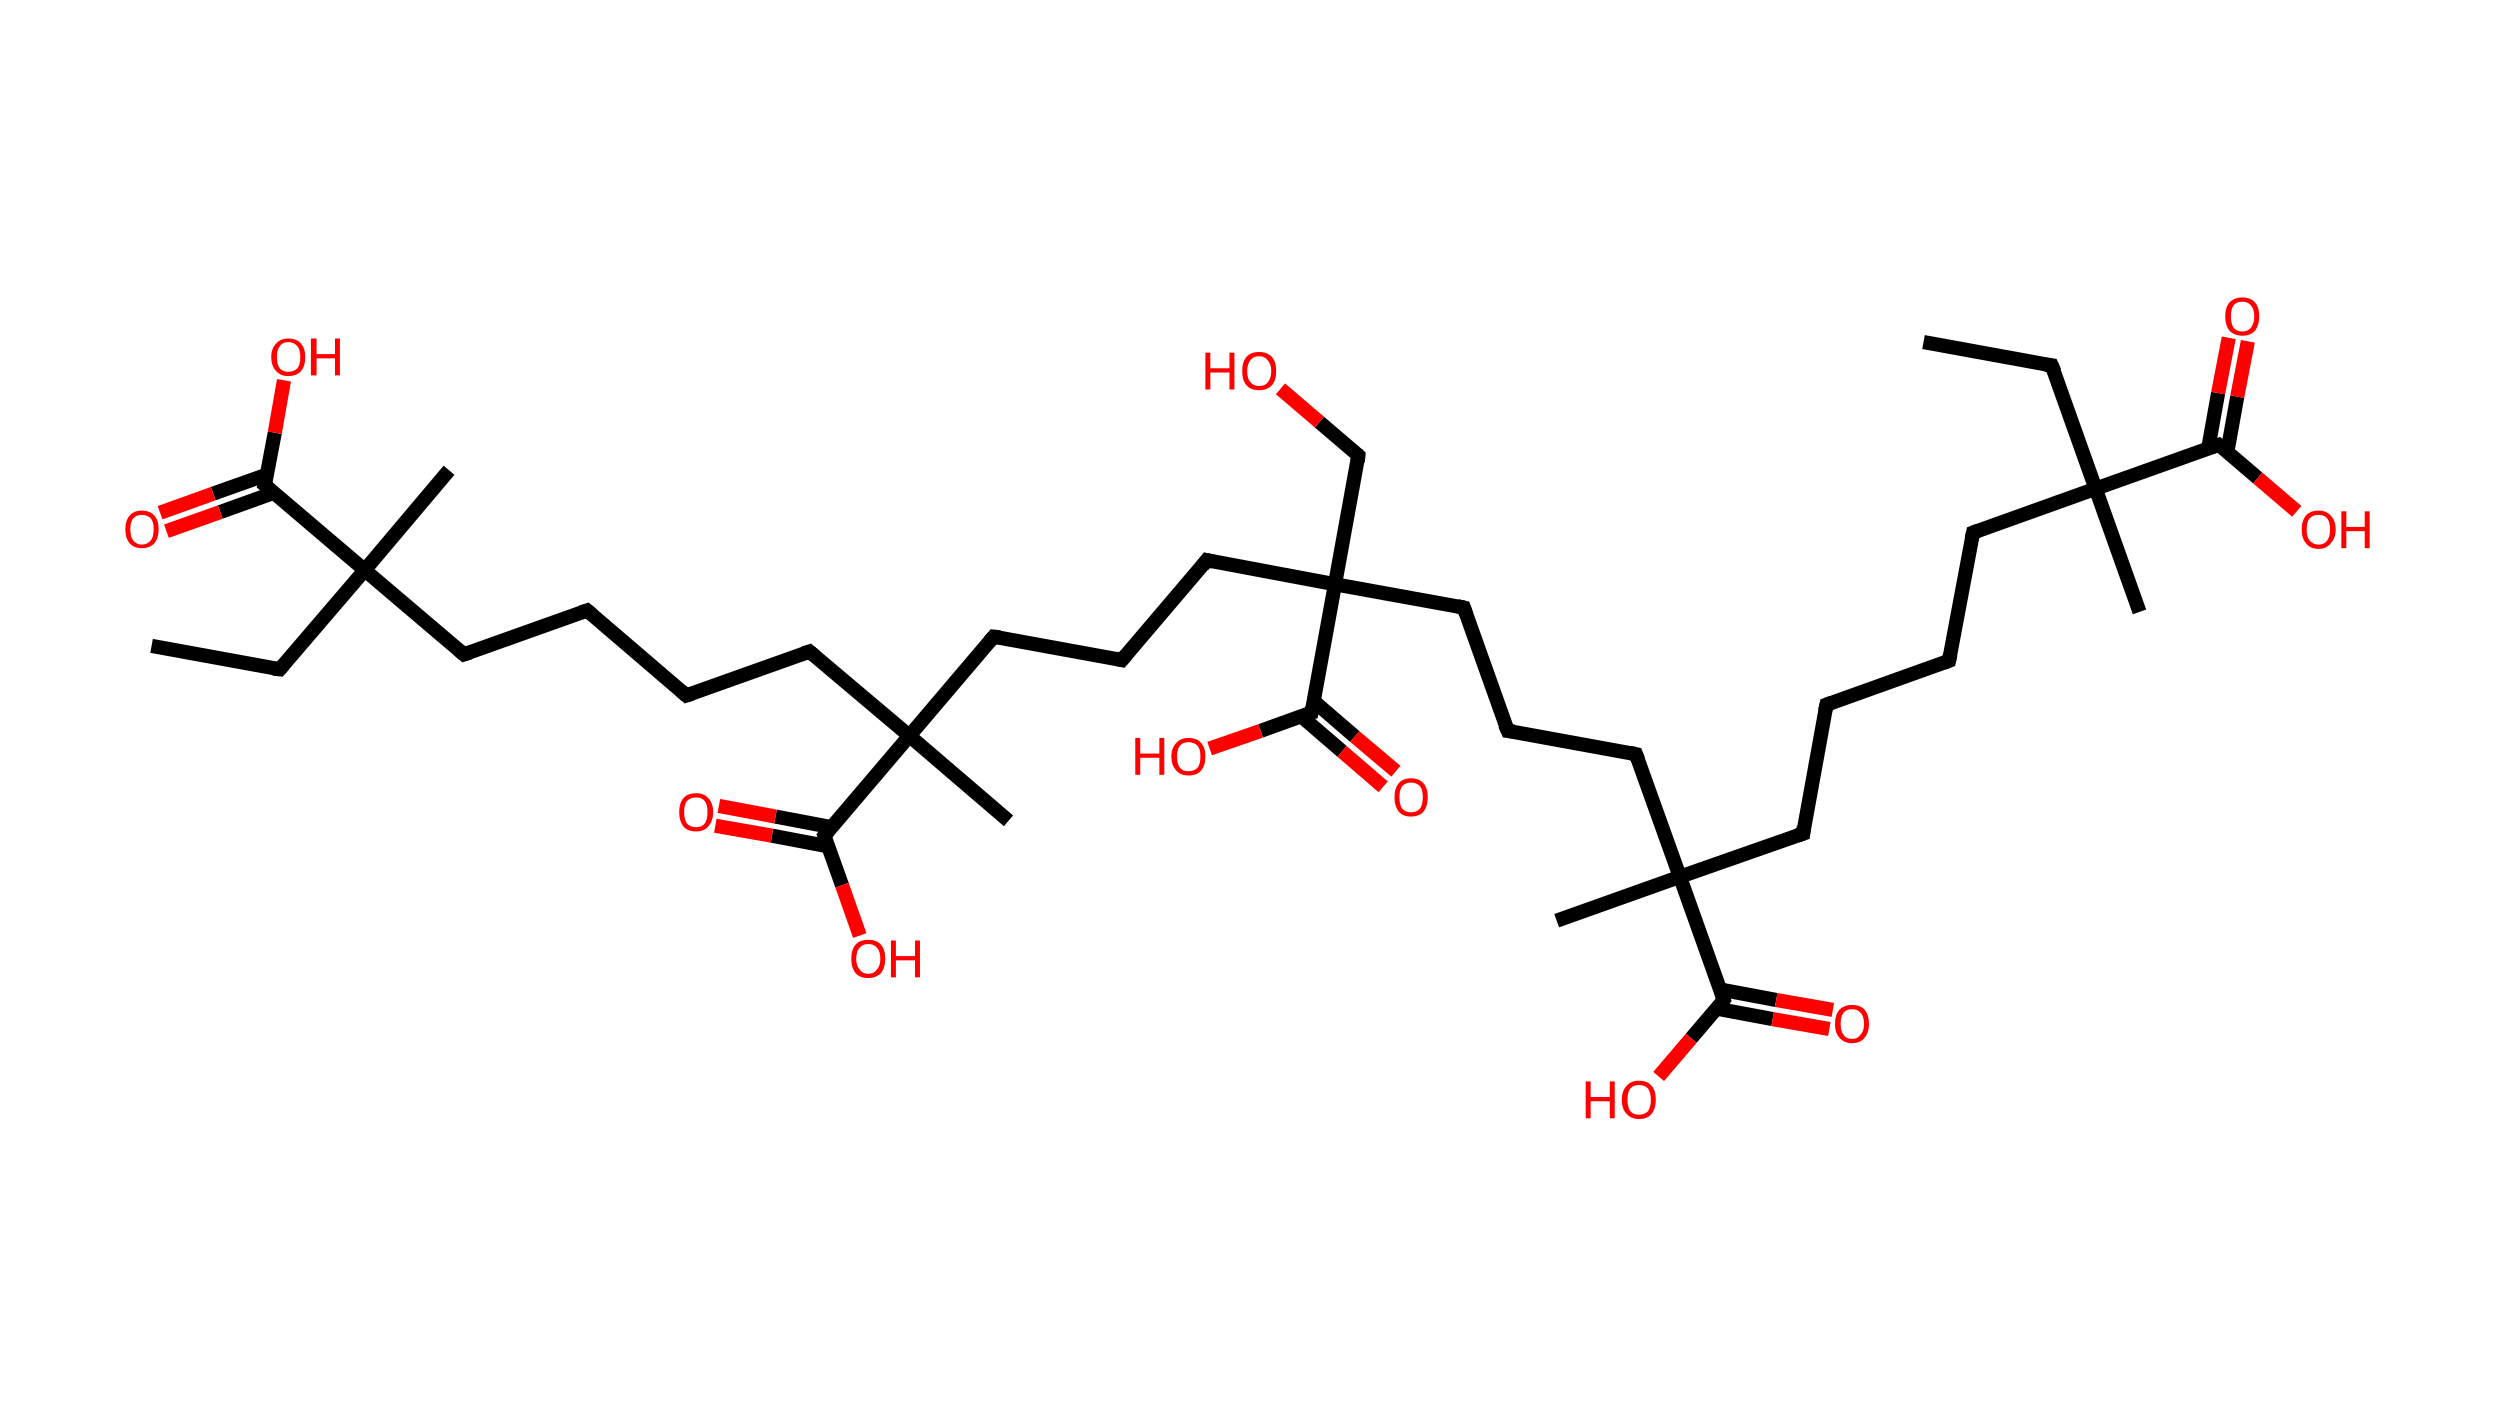 <?xml version='1.0' encoding='ASCII' standalone='yes'?>
<svg xmlns="http://www.w3.org/2000/svg" xmlns:rdkit="http://www.rdkit.org/xml" xmlns:xlink="http://www.w3.org/1999/xlink" version="1.1" baseProfile="full" xml:space="preserve" width="353px" height="200px" viewBox="0 0 353 200">
<!-- END OF HEADER -->
<rect style="opacity:1.0;fill:#FFFFFF;stroke:none" width="353.0" height="200.0" x="0.0" y="0.0"> </rect>
<path class="bond-0 atom-0 atom-1" d="M 271.6,48.3 L 289.7,51.6" style="fill:none;fill-rule:evenodd;stroke:#000000;stroke-width:2.0px;stroke-linecap:butt;stroke-linejoin:miter;stroke-opacity:1"/>
<path class="bond-1 atom-1 atom-2" d="M 289.7,51.6 L 295.9,69.0" style="fill:none;fill-rule:evenodd;stroke:#000000;stroke-width:2.0px;stroke-linecap:butt;stroke-linejoin:miter;stroke-opacity:1"/>
<path class="bond-2 atom-2 atom-3" d="M 295.9,69.0 L 302.1,86.4" style="fill:none;fill-rule:evenodd;stroke:#000000;stroke-width:2.0px;stroke-linecap:butt;stroke-linejoin:miter;stroke-opacity:1"/>
<path class="bond-3 atom-2 atom-4" d="M 295.9,69.0 L 278.6,75.2" style="fill:none;fill-rule:evenodd;stroke:#000000;stroke-width:2.0px;stroke-linecap:butt;stroke-linejoin:miter;stroke-opacity:1"/>
<path class="bond-4 atom-4 atom-5" d="M 278.6,75.2 L 275.2,93.3" style="fill:none;fill-rule:evenodd;stroke:#000000;stroke-width:2.0px;stroke-linecap:butt;stroke-linejoin:miter;stroke-opacity:1"/>
<path class="bond-5 atom-5 atom-6" d="M 275.2,93.3 L 257.9,99.5" style="fill:none;fill-rule:evenodd;stroke:#000000;stroke-width:2.0px;stroke-linecap:butt;stroke-linejoin:miter;stroke-opacity:1"/>
<path class="bond-6 atom-6 atom-7" d="M 257.9,99.5 L 254.6,117.7" style="fill:none;fill-rule:evenodd;stroke:#000000;stroke-width:2.0px;stroke-linecap:butt;stroke-linejoin:miter;stroke-opacity:1"/>
<path class="bond-7 atom-7 atom-8" d="M 254.6,117.7 L 237.2,123.8" style="fill:none;fill-rule:evenodd;stroke:#000000;stroke-width:2.0px;stroke-linecap:butt;stroke-linejoin:miter;stroke-opacity:1"/>
<path class="bond-8 atom-8 atom-9" d="M 237.2,123.8 L 219.8,130.0" style="fill:none;fill-rule:evenodd;stroke:#000000;stroke-width:2.0px;stroke-linecap:butt;stroke-linejoin:miter;stroke-opacity:1"/>
<path class="bond-9 atom-8 atom-10" d="M 237.2,123.8 L 231.0,106.5" style="fill:none;fill-rule:evenodd;stroke:#000000;stroke-width:2.0px;stroke-linecap:butt;stroke-linejoin:miter;stroke-opacity:1"/>
<path class="bond-10 atom-10 atom-11" d="M 231.0,106.5 L 212.9,103.2" style="fill:none;fill-rule:evenodd;stroke:#000000;stroke-width:2.0px;stroke-linecap:butt;stroke-linejoin:miter;stroke-opacity:1"/>
<path class="bond-11 atom-11 atom-12" d="M 212.9,103.2 L 206.7,85.8" style="fill:none;fill-rule:evenodd;stroke:#000000;stroke-width:2.0px;stroke-linecap:butt;stroke-linejoin:miter;stroke-opacity:1"/>
<path class="bond-12 atom-12 atom-13" d="M 206.7,85.8 L 188.5,82.5" style="fill:none;fill-rule:evenodd;stroke:#000000;stroke-width:2.0px;stroke-linecap:butt;stroke-linejoin:miter;stroke-opacity:1"/>
<path class="bond-13 atom-13 atom-14" d="M 188.5,82.5 L 191.8,64.3" style="fill:none;fill-rule:evenodd;stroke:#000000;stroke-width:2.0px;stroke-linecap:butt;stroke-linejoin:miter;stroke-opacity:1"/>
<path class="bond-14 atom-14 atom-15" d="M 191.8,64.3 L 186.3,59.6" style="fill:none;fill-rule:evenodd;stroke:#000000;stroke-width:2.0px;stroke-linecap:butt;stroke-linejoin:miter;stroke-opacity:1"/>
<path class="bond-14 atom-14 atom-15" d="M 186.3,59.6 L 180.8,54.9" style="fill:none;fill-rule:evenodd;stroke:#FF0000;stroke-width:2.0px;stroke-linecap:butt;stroke-linejoin:miter;stroke-opacity:1"/>
<path class="bond-15 atom-13 atom-16" d="M 188.5,82.5 L 170.4,79.1" style="fill:none;fill-rule:evenodd;stroke:#000000;stroke-width:2.0px;stroke-linecap:butt;stroke-linejoin:miter;stroke-opacity:1"/>
<path class="bond-16 atom-16 atom-17" d="M 170.4,79.1 L 158.4,93.2" style="fill:none;fill-rule:evenodd;stroke:#000000;stroke-width:2.0px;stroke-linecap:butt;stroke-linejoin:miter;stroke-opacity:1"/>
<path class="bond-17 atom-17 atom-18" d="M 158.4,93.2 L 140.3,89.9" style="fill:none;fill-rule:evenodd;stroke:#000000;stroke-width:2.0px;stroke-linecap:butt;stroke-linejoin:miter;stroke-opacity:1"/>
<path class="bond-18 atom-18 atom-19" d="M 140.3,89.9 L 128.4,103.9" style="fill:none;fill-rule:evenodd;stroke:#000000;stroke-width:2.0px;stroke-linecap:butt;stroke-linejoin:miter;stroke-opacity:1"/>
<path class="bond-19 atom-19 atom-20" d="M 128.4,103.9 L 142.4,115.9" style="fill:none;fill-rule:evenodd;stroke:#000000;stroke-width:2.0px;stroke-linecap:butt;stroke-linejoin:miter;stroke-opacity:1"/>
<path class="bond-20 atom-19 atom-21" d="M 128.4,103.9 L 114.3,92.0" style="fill:none;fill-rule:evenodd;stroke:#000000;stroke-width:2.0px;stroke-linecap:butt;stroke-linejoin:miter;stroke-opacity:1"/>
<path class="bond-21 atom-21 atom-22" d="M 114.3,92.0 L 96.9,98.2" style="fill:none;fill-rule:evenodd;stroke:#000000;stroke-width:2.0px;stroke-linecap:butt;stroke-linejoin:miter;stroke-opacity:1"/>
<path class="bond-22 atom-22 atom-23" d="M 96.9,98.2 L 82.9,86.2" style="fill:none;fill-rule:evenodd;stroke:#000000;stroke-width:2.0px;stroke-linecap:butt;stroke-linejoin:miter;stroke-opacity:1"/>
<path class="bond-23 atom-23 atom-24" d="M 82.9,86.2 L 65.5,92.4" style="fill:none;fill-rule:evenodd;stroke:#000000;stroke-width:2.0px;stroke-linecap:butt;stroke-linejoin:miter;stroke-opacity:1"/>
<path class="bond-24 atom-24 atom-25" d="M 65.5,92.4 L 51.5,80.5" style="fill:none;fill-rule:evenodd;stroke:#000000;stroke-width:2.0px;stroke-linecap:butt;stroke-linejoin:miter;stroke-opacity:1"/>
<path class="bond-25 atom-25 atom-26" d="M 51.5,80.5 L 63.4,66.4" style="fill:none;fill-rule:evenodd;stroke:#000000;stroke-width:2.0px;stroke-linecap:butt;stroke-linejoin:miter;stroke-opacity:1"/>
<path class="bond-26 atom-25 atom-27" d="M 51.5,80.5 L 39.5,94.5" style="fill:none;fill-rule:evenodd;stroke:#000000;stroke-width:2.0px;stroke-linecap:butt;stroke-linejoin:miter;stroke-opacity:1"/>
<path class="bond-27 atom-27 atom-28" d="M 39.5,94.5 L 21.4,91.2" style="fill:none;fill-rule:evenodd;stroke:#000000;stroke-width:2.0px;stroke-linecap:butt;stroke-linejoin:miter;stroke-opacity:1"/>
<path class="bond-28 atom-25 atom-29" d="M 51.5,80.5 L 37.4,68.5" style="fill:none;fill-rule:evenodd;stroke:#000000;stroke-width:2.0px;stroke-linecap:butt;stroke-linejoin:miter;stroke-opacity:1"/>
<path class="bond-29 atom-29 atom-30" d="M 37.7,67.0 L 30.1,69.7" style="fill:none;fill-rule:evenodd;stroke:#000000;stroke-width:2.0px;stroke-linecap:butt;stroke-linejoin:miter;stroke-opacity:1"/>
<path class="bond-29 atom-29 atom-30" d="M 30.1,69.7 L 22.6,72.4" style="fill:none;fill-rule:evenodd;stroke:#FF0000;stroke-width:2.0px;stroke-linecap:butt;stroke-linejoin:miter;stroke-opacity:1"/>
<path class="bond-29 atom-29 atom-30" d="M 38.6,69.6 L 31.1,72.3" style="fill:none;fill-rule:evenodd;stroke:#000000;stroke-width:2.0px;stroke-linecap:butt;stroke-linejoin:miter;stroke-opacity:1"/>
<path class="bond-29 atom-29 atom-30" d="M 31.1,72.3 L 23.5,75.0" style="fill:none;fill-rule:evenodd;stroke:#FF0000;stroke-width:2.0px;stroke-linecap:butt;stroke-linejoin:miter;stroke-opacity:1"/>
<path class="bond-30 atom-29 atom-31" d="M 37.4,68.5 L 38.8,61.1" style="fill:none;fill-rule:evenodd;stroke:#000000;stroke-width:2.0px;stroke-linecap:butt;stroke-linejoin:miter;stroke-opacity:1"/>
<path class="bond-30 atom-29 atom-31" d="M 38.8,61.1 L 40.1,53.7" style="fill:none;fill-rule:evenodd;stroke:#FF0000;stroke-width:2.0px;stroke-linecap:butt;stroke-linejoin:miter;stroke-opacity:1"/>
<path class="bond-31 atom-19 atom-32" d="M 128.4,103.9 L 116.4,118.0" style="fill:none;fill-rule:evenodd;stroke:#000000;stroke-width:2.0px;stroke-linecap:butt;stroke-linejoin:miter;stroke-opacity:1"/>
<path class="bond-32 atom-32 atom-33" d="M 117.4,116.8 L 109.5,115.3" style="fill:none;fill-rule:evenodd;stroke:#000000;stroke-width:2.0px;stroke-linecap:butt;stroke-linejoin:miter;stroke-opacity:1"/>
<path class="bond-32 atom-32 atom-33" d="M 109.5,115.3 L 101.5,113.8" style="fill:none;fill-rule:evenodd;stroke:#FF0000;stroke-width:2.0px;stroke-linecap:butt;stroke-linejoin:miter;stroke-opacity:1"/>
<path class="bond-32 atom-32 atom-33" d="M 116.9,119.5 L 109.0,118.0" style="fill:none;fill-rule:evenodd;stroke:#000000;stroke-width:2.0px;stroke-linecap:butt;stroke-linejoin:miter;stroke-opacity:1"/>
<path class="bond-32 atom-32 atom-33" d="M 109.0,118.0 L 101.0,116.6" style="fill:none;fill-rule:evenodd;stroke:#FF0000;stroke-width:2.0px;stroke-linecap:butt;stroke-linejoin:miter;stroke-opacity:1"/>
<path class="bond-33 atom-32 atom-34" d="M 116.4,118.0 L 118.9,125.0" style="fill:none;fill-rule:evenodd;stroke:#000000;stroke-width:2.0px;stroke-linecap:butt;stroke-linejoin:miter;stroke-opacity:1"/>
<path class="bond-33 atom-32 atom-34" d="M 118.9,125.0 L 121.4,132.1" style="fill:none;fill-rule:evenodd;stroke:#FF0000;stroke-width:2.0px;stroke-linecap:butt;stroke-linejoin:miter;stroke-opacity:1"/>
<path class="bond-34 atom-13 atom-35" d="M 188.5,82.5 L 185.2,100.6" style="fill:none;fill-rule:evenodd;stroke:#000000;stroke-width:2.0px;stroke-linecap:butt;stroke-linejoin:miter;stroke-opacity:1"/>
<path class="bond-35 atom-35 atom-36" d="M 183.7,101.1 L 189.5,106.1" style="fill:none;fill-rule:evenodd;stroke:#000000;stroke-width:2.0px;stroke-linecap:butt;stroke-linejoin:miter;stroke-opacity:1"/>
<path class="bond-35 atom-35 atom-36" d="M 189.5,106.1 L 195.3,111.1" style="fill:none;fill-rule:evenodd;stroke:#FF0000;stroke-width:2.0px;stroke-linecap:butt;stroke-linejoin:miter;stroke-opacity:1"/>
<path class="bond-35 atom-35 atom-36" d="M 185.5,99.0 L 191.3,104.0" style="fill:none;fill-rule:evenodd;stroke:#000000;stroke-width:2.0px;stroke-linecap:butt;stroke-linejoin:miter;stroke-opacity:1"/>
<path class="bond-35 atom-35 atom-36" d="M 191.3,104.0 L 197.1,108.9" style="fill:none;fill-rule:evenodd;stroke:#FF0000;stroke-width:2.0px;stroke-linecap:butt;stroke-linejoin:miter;stroke-opacity:1"/>
<path class="bond-36 atom-35 atom-37" d="M 185.2,100.6 L 178.0,103.2" style="fill:none;fill-rule:evenodd;stroke:#000000;stroke-width:2.0px;stroke-linecap:butt;stroke-linejoin:miter;stroke-opacity:1"/>
<path class="bond-36 atom-35 atom-37" d="M 178.0,103.2 L 170.8,105.7" style="fill:none;fill-rule:evenodd;stroke:#FF0000;stroke-width:2.0px;stroke-linecap:butt;stroke-linejoin:miter;stroke-opacity:1"/>
<path class="bond-37 atom-8 atom-38" d="M 237.2,123.8 L 243.4,141.2" style="fill:none;fill-rule:evenodd;stroke:#000000;stroke-width:2.0px;stroke-linecap:butt;stroke-linejoin:miter;stroke-opacity:1"/>
<path class="bond-38 atom-38 atom-39" d="M 242.3,142.4 L 250.3,143.9" style="fill:none;fill-rule:evenodd;stroke:#000000;stroke-width:2.0px;stroke-linecap:butt;stroke-linejoin:miter;stroke-opacity:1"/>
<path class="bond-38 atom-38 atom-39" d="M 250.3,143.9 L 258.3,145.3" style="fill:none;fill-rule:evenodd;stroke:#FF0000;stroke-width:2.0px;stroke-linecap:butt;stroke-linejoin:miter;stroke-opacity:1"/>
<path class="bond-38 atom-38 atom-39" d="M 242.8,139.7 L 250.8,141.2" style="fill:none;fill-rule:evenodd;stroke:#000000;stroke-width:2.0px;stroke-linecap:butt;stroke-linejoin:miter;stroke-opacity:1"/>
<path class="bond-38 atom-38 atom-39" d="M 250.8,141.2 L 258.8,142.6" style="fill:none;fill-rule:evenodd;stroke:#FF0000;stroke-width:2.0px;stroke-linecap:butt;stroke-linejoin:miter;stroke-opacity:1"/>
<path class="bond-39 atom-38 atom-40" d="M 243.4,141.2 L 238.8,146.6" style="fill:none;fill-rule:evenodd;stroke:#000000;stroke-width:2.0px;stroke-linecap:butt;stroke-linejoin:miter;stroke-opacity:1"/>
<path class="bond-39 atom-38 atom-40" d="M 238.8,146.6 L 234.2,152.0" style="fill:none;fill-rule:evenodd;stroke:#FF0000;stroke-width:2.0px;stroke-linecap:butt;stroke-linejoin:miter;stroke-opacity:1"/>
<path class="bond-40 atom-2 atom-41" d="M 295.9,69.0 L 313.3,62.8" style="fill:none;fill-rule:evenodd;stroke:#000000;stroke-width:2.0px;stroke-linecap:butt;stroke-linejoin:miter;stroke-opacity:1"/>
<path class="bond-41 atom-41 atom-42" d="M 314.5,63.8 L 315.9,56.0" style="fill:none;fill-rule:evenodd;stroke:#000000;stroke-width:2.0px;stroke-linecap:butt;stroke-linejoin:miter;stroke-opacity:1"/>
<path class="bond-41 atom-41 atom-42" d="M 315.9,56.0 L 317.4,48.2" style="fill:none;fill-rule:evenodd;stroke:#FF0000;stroke-width:2.0px;stroke-linecap:butt;stroke-linejoin:miter;stroke-opacity:1"/>
<path class="bond-41 atom-41 atom-42" d="M 311.8,63.3 L 313.2,55.5" style="fill:none;fill-rule:evenodd;stroke:#000000;stroke-width:2.0px;stroke-linecap:butt;stroke-linejoin:miter;stroke-opacity:1"/>
<path class="bond-41 atom-41 atom-42" d="M 313.2,55.5 L 314.7,47.7" style="fill:none;fill-rule:evenodd;stroke:#FF0000;stroke-width:2.0px;stroke-linecap:butt;stroke-linejoin:miter;stroke-opacity:1"/>
<path class="bond-42 atom-41 atom-43" d="M 313.3,62.8 L 318.8,67.5" style="fill:none;fill-rule:evenodd;stroke:#000000;stroke-width:2.0px;stroke-linecap:butt;stroke-linejoin:miter;stroke-opacity:1"/>
<path class="bond-42 atom-41 atom-43" d="M 318.8,67.5 L 324.3,72.2" style="fill:none;fill-rule:evenodd;stroke:#FF0000;stroke-width:2.0px;stroke-linecap:butt;stroke-linejoin:miter;stroke-opacity:1"/>
<path d="M 288.8,51.5 L 289.7,51.6 L 290.1,52.5" style="fill:none;stroke:#000000;stroke-width:2.0px;stroke-linecap:butt;stroke-linejoin:miter;stroke-opacity:1;"/>
<path d="M 279.4,74.9 L 278.6,75.2 L 278.4,76.1" style="fill:none;stroke:#000000;stroke-width:2.0px;stroke-linecap:butt;stroke-linejoin:miter;stroke-opacity:1;"/>
<path d="M 275.4,92.4 L 275.2,93.3 L 274.4,93.6" style="fill:none;stroke:#000000;stroke-width:2.0px;stroke-linecap:butt;stroke-linejoin:miter;stroke-opacity:1;"/>
<path d="M 258.7,99.2 L 257.9,99.5 L 257.7,100.4" style="fill:none;stroke:#000000;stroke-width:2.0px;stroke-linecap:butt;stroke-linejoin:miter;stroke-opacity:1;"/>
<path d="M 254.7,116.7 L 254.6,117.7 L 253.7,118.0" style="fill:none;stroke:#000000;stroke-width:2.0px;stroke-linecap:butt;stroke-linejoin:miter;stroke-opacity:1;"/>
<path d="M 231.3,107.3 L 231.0,106.5 L 230.1,106.3" style="fill:none;stroke:#000000;stroke-width:2.0px;stroke-linecap:butt;stroke-linejoin:miter;stroke-opacity:1;"/>
<path d="M 213.8,103.3 L 212.9,103.2 L 212.5,102.3" style="fill:none;stroke:#000000;stroke-width:2.0px;stroke-linecap:butt;stroke-linejoin:miter;stroke-opacity:1;"/>
<path d="M 207.0,86.7 L 206.7,85.8 L 205.8,85.6" style="fill:none;stroke:#000000;stroke-width:2.0px;stroke-linecap:butt;stroke-linejoin:miter;stroke-opacity:1;"/>
<path d="M 191.7,65.2 L 191.8,64.3 L 191.6,64.1" style="fill:none;stroke:#000000;stroke-width:2.0px;stroke-linecap:butt;stroke-linejoin:miter;stroke-opacity:1;"/>
<path d="M 171.3,79.3 L 170.4,79.1 L 169.8,79.9" style="fill:none;stroke:#000000;stroke-width:2.0px;stroke-linecap:butt;stroke-linejoin:miter;stroke-opacity:1;"/>
<path d="M 159.0,92.5 L 158.4,93.2 L 157.5,93.0" style="fill:none;stroke:#000000;stroke-width:2.0px;stroke-linecap:butt;stroke-linejoin:miter;stroke-opacity:1;"/>
<path d="M 141.2,90.0 L 140.3,89.9 L 139.7,90.6" style="fill:none;stroke:#000000;stroke-width:2.0px;stroke-linecap:butt;stroke-linejoin:miter;stroke-opacity:1;"/>
<path d="M 115.0,92.6 L 114.3,92.0 L 113.4,92.3" style="fill:none;stroke:#000000;stroke-width:2.0px;stroke-linecap:butt;stroke-linejoin:miter;stroke-opacity:1;"/>
<path d="M 97.8,97.9 L 96.9,98.2 L 96.2,97.6" style="fill:none;stroke:#000000;stroke-width:2.0px;stroke-linecap:butt;stroke-linejoin:miter;stroke-opacity:1;"/>
<path d="M 83.6,86.8 L 82.9,86.2 L 82.0,86.5" style="fill:none;stroke:#000000;stroke-width:2.0px;stroke-linecap:butt;stroke-linejoin:miter;stroke-opacity:1;"/>
<path d="M 66.4,92.1 L 65.5,92.4 L 64.8,91.8" style="fill:none;stroke:#000000;stroke-width:2.0px;stroke-linecap:butt;stroke-linejoin:miter;stroke-opacity:1;"/>
<path d="M 40.1,93.8 L 39.5,94.5 L 38.6,94.4" style="fill:none;stroke:#000000;stroke-width:2.0px;stroke-linecap:butt;stroke-linejoin:miter;stroke-opacity:1;"/>
<path d="M 38.1,69.1 L 37.4,68.5 L 37.5,68.2" style="fill:none;stroke:#000000;stroke-width:2.0px;stroke-linecap:butt;stroke-linejoin:miter;stroke-opacity:1;"/>
<path d="M 117.0,117.3 L 116.4,118.0 L 116.5,118.3" style="fill:none;stroke:#000000;stroke-width:2.0px;stroke-linecap:butt;stroke-linejoin:miter;stroke-opacity:1;"/>
<path d="M 185.4,99.7 L 185.2,100.6 L 184.8,100.7" style="fill:none;stroke:#000000;stroke-width:2.0px;stroke-linecap:butt;stroke-linejoin:miter;stroke-opacity:1;"/>
<path d="M 243.1,140.3 L 243.4,141.2 L 243.2,141.5" style="fill:none;stroke:#000000;stroke-width:2.0px;stroke-linecap:butt;stroke-linejoin:miter;stroke-opacity:1;"/>
<path d="M 312.4,63.1 L 313.3,62.8 L 313.6,63.0" style="fill:none;stroke:#000000;stroke-width:2.0px;stroke-linecap:butt;stroke-linejoin:miter;stroke-opacity:1;"/>
<path class="atom-15" d="M 170.2 49.8 L 170.9 49.8 L 170.9 52.0 L 173.6 52.0 L 173.6 49.8 L 174.3 49.8 L 174.3 55.0 L 173.6 55.0 L 173.6 52.6 L 170.9 52.6 L 170.9 55.0 L 170.2 55.0 L 170.2 49.8 " fill="#FF0000"/>
<path class="atom-15" d="M 175.4 52.4 Q 175.4 51.1, 176.0 50.4 Q 176.6 49.7, 177.8 49.7 Q 178.9 49.7, 179.6 50.4 Q 180.2 51.1, 180.2 52.4 Q 180.2 53.7, 179.6 54.4 Q 178.9 55.1, 177.8 55.1 Q 176.6 55.1, 176.0 54.4 Q 175.4 53.7, 175.4 52.4 M 177.8 54.5 Q 178.6 54.5, 179.0 54.0 Q 179.5 53.4, 179.5 52.4 Q 179.5 51.4, 179.0 50.9 Q 178.6 50.3, 177.8 50.3 Q 177.0 50.3, 176.6 50.8 Q 176.1 51.4, 176.1 52.4 Q 176.1 53.5, 176.6 54.0 Q 177.0 54.5, 177.8 54.5 " fill="#FF0000"/>
<path class="atom-30" d="M 17.7 74.7 Q 17.7 73.5, 18.3 72.8 Q 18.9 72.1, 20.0 72.1 Q 21.2 72.1, 21.8 72.8 Q 22.4 73.5, 22.4 74.7 Q 22.4 76.0, 21.8 76.7 Q 21.2 77.4, 20.0 77.4 Q 18.9 77.4, 18.3 76.7 Q 17.7 76.0, 17.7 74.7 M 20.0 76.9 Q 20.8 76.9, 21.3 76.3 Q 21.7 75.8, 21.7 74.7 Q 21.7 73.7, 21.3 73.2 Q 20.8 72.7, 20.0 72.7 Q 19.3 72.7, 18.8 73.2 Q 18.4 73.7, 18.4 74.7 Q 18.4 75.8, 18.8 76.3 Q 19.3 76.9, 20.0 76.9 " fill="#FF0000"/>
<path class="atom-31" d="M 38.3 50.4 Q 38.3 49.2, 39.0 48.5 Q 39.6 47.8, 40.7 47.8 Q 41.9 47.8, 42.5 48.5 Q 43.1 49.2, 43.1 50.4 Q 43.1 51.7, 42.5 52.4 Q 41.9 53.1, 40.7 53.1 Q 39.6 53.1, 39.0 52.4 Q 38.3 51.7, 38.3 50.4 M 40.7 52.5 Q 41.5 52.5, 42.0 52.0 Q 42.4 51.5, 42.4 50.4 Q 42.4 49.4, 42.0 48.9 Q 41.5 48.3, 40.7 48.3 Q 39.9 48.3, 39.5 48.9 Q 39.1 49.4, 39.1 50.4 Q 39.1 51.5, 39.5 52.0 Q 39.9 52.5, 40.7 52.5 " fill="#FF0000"/>
<path class="atom-31" d="M 43.9 47.8 L 44.7 47.8 L 44.7 50.0 L 47.3 50.0 L 47.3 47.8 L 48.0 47.8 L 48.0 53.0 L 47.3 53.0 L 47.3 50.6 L 44.7 50.6 L 44.7 53.0 L 43.9 53.0 L 43.9 47.8 " fill="#FF0000"/>
<path class="atom-33" d="M 95.9 114.7 Q 95.9 113.4, 96.5 112.7 Q 97.1 112.0, 98.3 112.0 Q 99.4 112.0, 100.0 112.7 Q 100.7 113.4, 100.7 114.7 Q 100.7 115.9, 100.0 116.7 Q 99.4 117.4, 98.3 117.4 Q 97.1 117.4, 96.5 116.7 Q 95.9 115.9, 95.9 114.7 M 98.3 116.8 Q 99.1 116.8, 99.5 116.3 Q 99.9 115.7, 99.9 114.7 Q 99.9 113.6, 99.5 113.1 Q 99.1 112.6, 98.3 112.6 Q 97.5 112.6, 97.0 113.1 Q 96.6 113.6, 96.6 114.7 Q 96.6 115.7, 97.0 116.3 Q 97.5 116.8, 98.3 116.8 " fill="#FF0000"/>
<path class="atom-34" d="M 120.2 135.4 Q 120.2 134.1, 120.8 133.4 Q 121.4 132.7, 122.6 132.7 Q 123.8 132.7, 124.4 133.4 Q 125.0 134.1, 125.0 135.4 Q 125.0 136.6, 124.4 137.4 Q 123.7 138.1, 122.6 138.1 Q 121.4 138.1, 120.8 137.4 Q 120.2 136.6, 120.2 135.4 M 122.6 137.5 Q 123.4 137.5, 123.8 136.9 Q 124.3 136.4, 124.3 135.4 Q 124.3 134.3, 123.8 133.8 Q 123.4 133.3, 122.6 133.3 Q 121.8 133.3, 121.4 133.8 Q 120.9 134.3, 120.9 135.4 Q 120.9 136.4, 121.4 136.9 Q 121.8 137.5, 122.6 137.5 " fill="#FF0000"/>
<path class="atom-34" d="M 125.8 132.8 L 126.5 132.8 L 126.5 135.0 L 129.2 135.0 L 129.2 132.8 L 129.9 132.8 L 129.9 138.0 L 129.2 138.0 L 129.2 135.6 L 126.5 135.6 L 126.5 138.0 L 125.8 138.0 L 125.8 132.8 " fill="#FF0000"/>
<path class="atom-36" d="M 196.9 112.6 Q 196.9 111.3, 197.5 110.6 Q 198.1 109.9, 199.2 109.9 Q 200.4 109.9, 201.0 110.6 Q 201.6 111.3, 201.6 112.6 Q 201.6 113.8, 201.0 114.6 Q 200.4 115.3, 199.2 115.3 Q 198.1 115.3, 197.5 114.6 Q 196.9 113.8, 196.9 112.6 M 199.2 114.7 Q 200.0 114.7, 200.5 114.2 Q 200.9 113.6, 200.9 112.6 Q 200.9 111.5, 200.5 111.0 Q 200.0 110.5, 199.2 110.5 Q 198.5 110.5, 198.0 111.0 Q 197.6 111.5, 197.6 112.6 Q 197.6 113.6, 198.0 114.2 Q 198.5 114.7, 199.2 114.7 " fill="#FF0000"/>
<path class="atom-37" d="M 160.3 104.2 L 161.0 104.2 L 161.0 106.4 L 163.7 106.4 L 163.7 104.2 L 164.4 104.2 L 164.4 109.4 L 163.7 109.4 L 163.7 107.0 L 161.0 107.0 L 161.0 109.4 L 160.3 109.4 L 160.3 104.2 " fill="#FF0000"/>
<path class="atom-37" d="M 165.4 106.8 Q 165.4 105.6, 166.1 104.9 Q 166.7 104.2, 167.8 104.2 Q 169.0 104.2, 169.6 104.9 Q 170.2 105.6, 170.2 106.8 Q 170.2 108.1, 169.6 108.8 Q 169.0 109.5, 167.8 109.5 Q 166.7 109.5, 166.1 108.8 Q 165.4 108.1, 165.4 106.8 M 167.8 108.9 Q 168.6 108.9, 169.1 108.4 Q 169.5 107.9, 169.5 106.8 Q 169.5 105.8, 169.1 105.3 Q 168.6 104.8, 167.8 104.8 Q 167.0 104.8, 166.6 105.3 Q 166.2 105.8, 166.2 106.8 Q 166.2 107.9, 166.6 108.4 Q 167.0 108.9, 167.8 108.9 " fill="#FF0000"/>
<path class="atom-39" d="M 259.1 144.6 Q 259.1 143.3, 259.7 142.6 Q 260.4 141.9, 261.5 141.9 Q 262.7 141.9, 263.3 142.6 Q 263.9 143.3, 263.9 144.6 Q 263.9 145.8, 263.3 146.5 Q 262.7 147.3, 261.5 147.3 Q 260.4 147.3, 259.7 146.5 Q 259.1 145.8, 259.1 144.6 M 261.5 146.7 Q 262.3 146.7, 262.7 146.1 Q 263.2 145.6, 263.2 144.6 Q 263.2 143.5, 262.7 143.0 Q 262.3 142.5, 261.5 142.5 Q 260.7 142.5, 260.3 143.0 Q 259.9 143.5, 259.9 144.6 Q 259.9 145.6, 260.3 146.1 Q 260.7 146.7, 261.5 146.7 " fill="#FF0000"/>
<path class="atom-40" d="M 223.9 152.7 L 224.6 152.7 L 224.6 154.9 L 227.3 154.9 L 227.3 152.7 L 228.0 152.7 L 228.0 157.9 L 227.3 157.9 L 227.3 155.5 L 224.6 155.5 L 224.6 157.9 L 223.9 157.9 L 223.9 152.7 " fill="#FF0000"/>
<path class="atom-40" d="M 229.0 155.3 Q 229.0 154.0, 229.7 153.3 Q 230.3 152.6, 231.4 152.6 Q 232.6 152.6, 233.2 153.3 Q 233.8 154.0, 233.8 155.3 Q 233.8 156.5, 233.2 157.3 Q 232.6 158.0, 231.4 158.0 Q 230.3 158.0, 229.7 157.3 Q 229.0 156.6, 229.0 155.3 M 231.4 157.4 Q 232.2 157.4, 232.7 156.9 Q 233.1 156.3, 233.1 155.3 Q 233.1 154.3, 232.7 153.7 Q 232.2 153.2, 231.4 153.2 Q 230.6 153.2, 230.2 153.7 Q 229.8 154.2, 229.8 155.3 Q 229.8 156.3, 230.2 156.9 Q 230.6 157.4, 231.4 157.4 " fill="#FF0000"/>
<path class="atom-42" d="M 314.2 44.7 Q 314.2 43.4, 314.8 42.7 Q 315.5 42.0, 316.6 42.0 Q 317.8 42.0, 318.4 42.7 Q 319.0 43.4, 319.0 44.7 Q 319.0 45.9, 318.4 46.7 Q 317.8 47.4, 316.6 47.4 Q 315.5 47.4, 314.8 46.7 Q 314.2 45.9, 314.2 44.7 M 316.6 46.8 Q 317.4 46.8, 317.8 46.3 Q 318.3 45.7, 318.3 44.7 Q 318.3 43.6, 317.8 43.1 Q 317.4 42.6, 316.6 42.6 Q 315.8 42.6, 315.4 43.1 Q 315.0 43.6, 315.0 44.7 Q 315.0 45.7, 315.4 46.3 Q 315.8 46.8, 316.6 46.8 " fill="#FF0000"/>
<path class="atom-43" d="M 325.0 74.8 Q 325.0 73.5, 325.6 72.8 Q 326.2 72.1, 327.4 72.1 Q 328.5 72.1, 329.1 72.8 Q 329.8 73.5, 329.8 74.8 Q 329.8 76.0, 329.1 76.7 Q 328.5 77.5, 327.4 77.5 Q 326.2 77.5, 325.6 76.7 Q 325.0 76.0, 325.0 74.8 M 327.4 76.9 Q 328.2 76.9, 328.6 76.3 Q 329.0 75.8, 329.0 74.8 Q 329.0 73.7, 328.6 73.2 Q 328.2 72.7, 327.4 72.7 Q 326.6 72.7, 326.1 73.2 Q 325.7 73.7, 325.7 74.8 Q 325.7 75.8, 326.1 76.3 Q 326.6 76.9, 327.4 76.9 " fill="#FF0000"/>
<path class="atom-43" d="M 330.6 72.2 L 331.3 72.2 L 331.3 74.4 L 333.9 74.4 L 333.9 72.2 L 334.6 72.2 L 334.6 77.4 L 333.9 77.4 L 333.9 75.0 L 331.3 75.0 L 331.3 77.4 L 330.6 77.4 L 330.6 72.2 " fill="#FF0000"/>
</svg>
